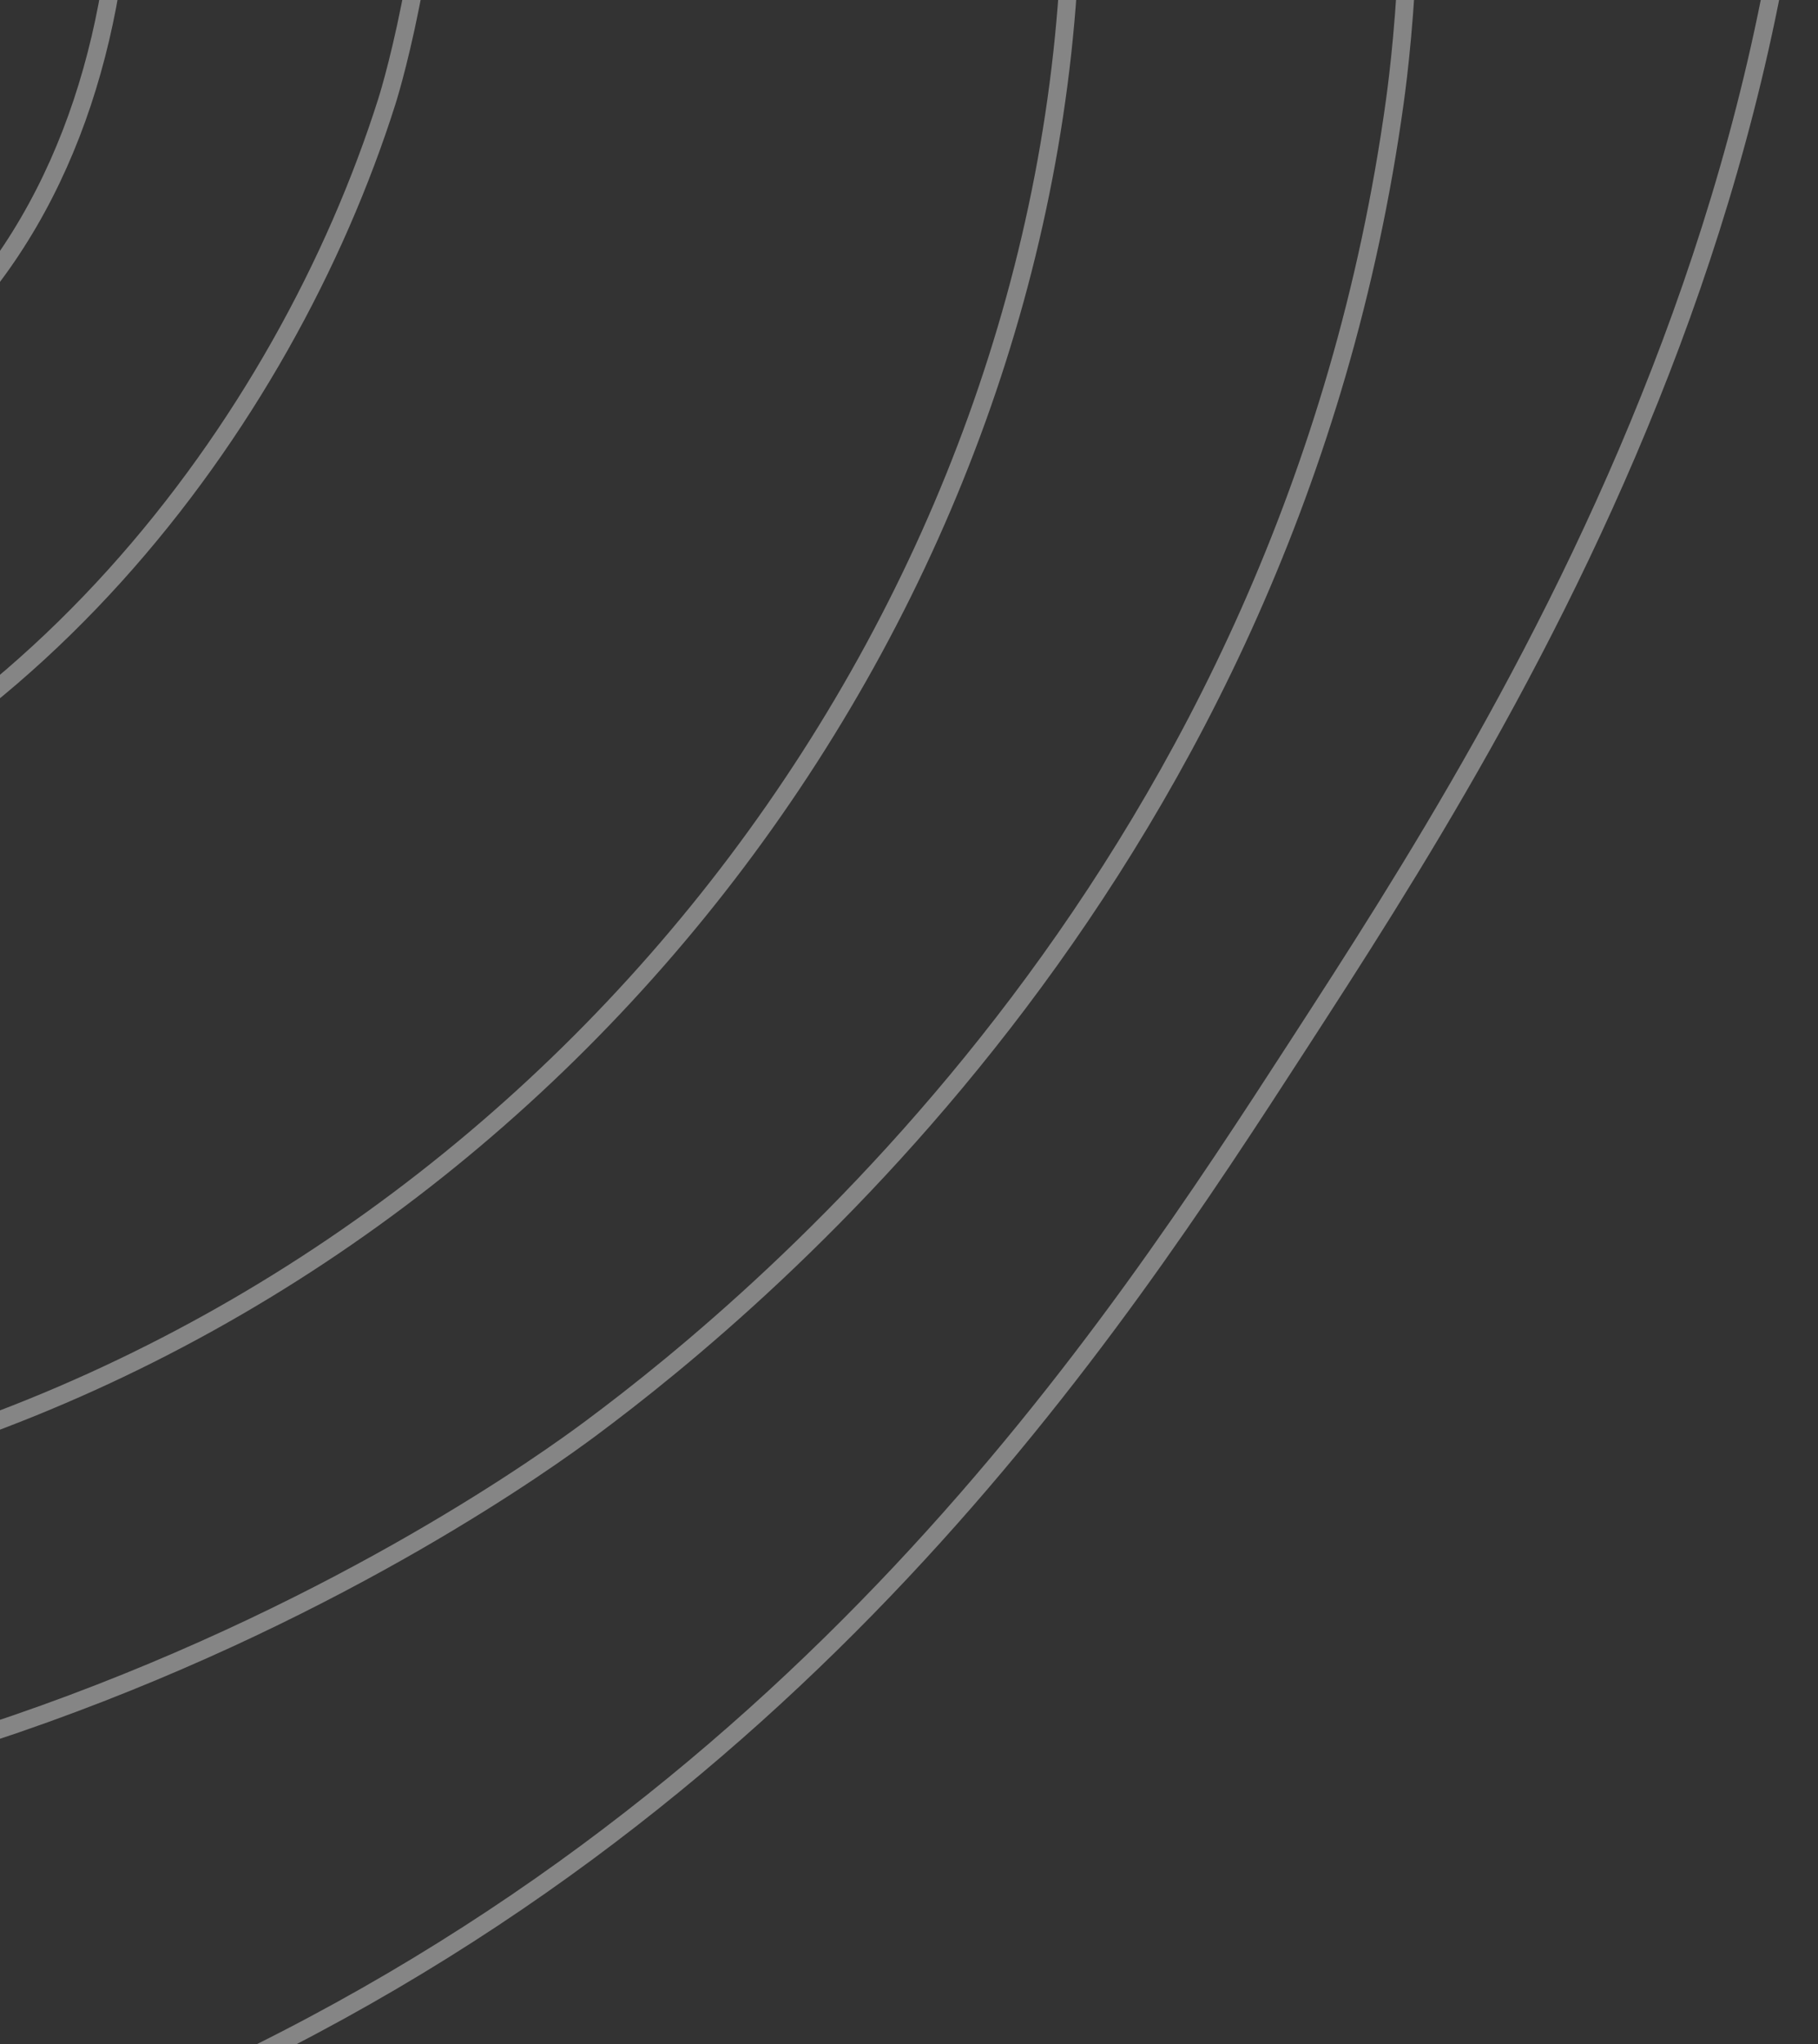 <svg width="404" height="454" viewBox="0 0 404 454" fill="none" xmlns="http://www.w3.org/2000/svg">
<rect x="0" y="0" width="404" height="454" fill="#333333" stroke="none"/>
<path d="M-153.594 -84.463C-173.568 -69.676 -183.914 -49.129 -180.701 -32.129C-174.834 -1.143 -124.714 14.031 -92.701 1.204C-52.501 -14.903 -39.661 -75.636 -56.701 -113.463C-81.234 -167.929 -171.488 -183.236 -220.701 -149.463C-278.101 -110.063 -275.434 -6.783 -226.034 53.204C-181.048 107.844 -95.954 128.231 -35.368 91.871C37.726 47.991 36.672 -55.409 12.632 -116.129C-23.714 -207.956 -133.408 -254.676 -228.701 -237.463C-315.008 -221.863 -391.834 -153.396 -404.701 -74.796C-428.074 68.031 -238.741 234.924 -83.368 195.871C3.926 173.924 63.246 94.217 85.966 22.537C88.352 14.991 128.086 -117.903 43.299 -222.796C-47.154 -334.703 -199.261 -315.649 -238.034 -310.796C-272.861 -306.436 -405.554 -289.809 -474.034 -177.463C-556.954 -41.409 -473.434 116.457 -462.034 137.204C-385.808 275.924 -203.021 379.511 -20.701 322.537C130.166 275.391 234.019 132.897 237.966 -16.129C242.046 -170.476 137.366 -272.103 112.632 -296.129C-17.554 -422.529 -210.954 -442.129 -359.368 -392.129C-388.461 -382.329 -610.434 -303.996 -640.701 -120.129C-659.994 -2.903 -590.861 93.457 -532.701 174.537C-482.648 244.311 -401.741 357.084 -247.368 395.871C-47.461 446.084 112.432 331.231 131.299 317.204C169.979 288.444 286.579 192.137 309.966 22.537C312.886 1.351 332.526 -159.703 225.966 -298.796C97.846 -466.023 -113.634 -472.209 -202.034 -474.796C-274.594 -476.916 -587.728 -486.076 -707.368 -270.796C-808.181 -89.396 -701.648 125.457 -671.368 186.537C-644.954 239.791 -575.834 374.257 -416.701 453.204C-393.661 464.631 -184.368 564.191 37.966 465.204C177.766 402.964 247.166 295.857 288.632 231.871C335.352 159.764 426.886 18.511 395.299 -156.129C375.339 -266.516 315.446 -339.036 279.299 -382.796C245.192 -424.103 140.939 -550.329 -28.701 -580.129C-99.448 -592.556 -177.194 -574.196 -332.701 -537.463C-495.634 -498.983 -577.101 -479.729 -638.034 -432.129C-773.528 -326.249 -801.608 -162.903 -807.368 -129.463C-846.274 96.817 -718.994 272.911 -676.354 325.004" stroke="white" stroke-opacity="0.4" stroke-width="4" stroke-miterlimit="10"/>
</svg>
